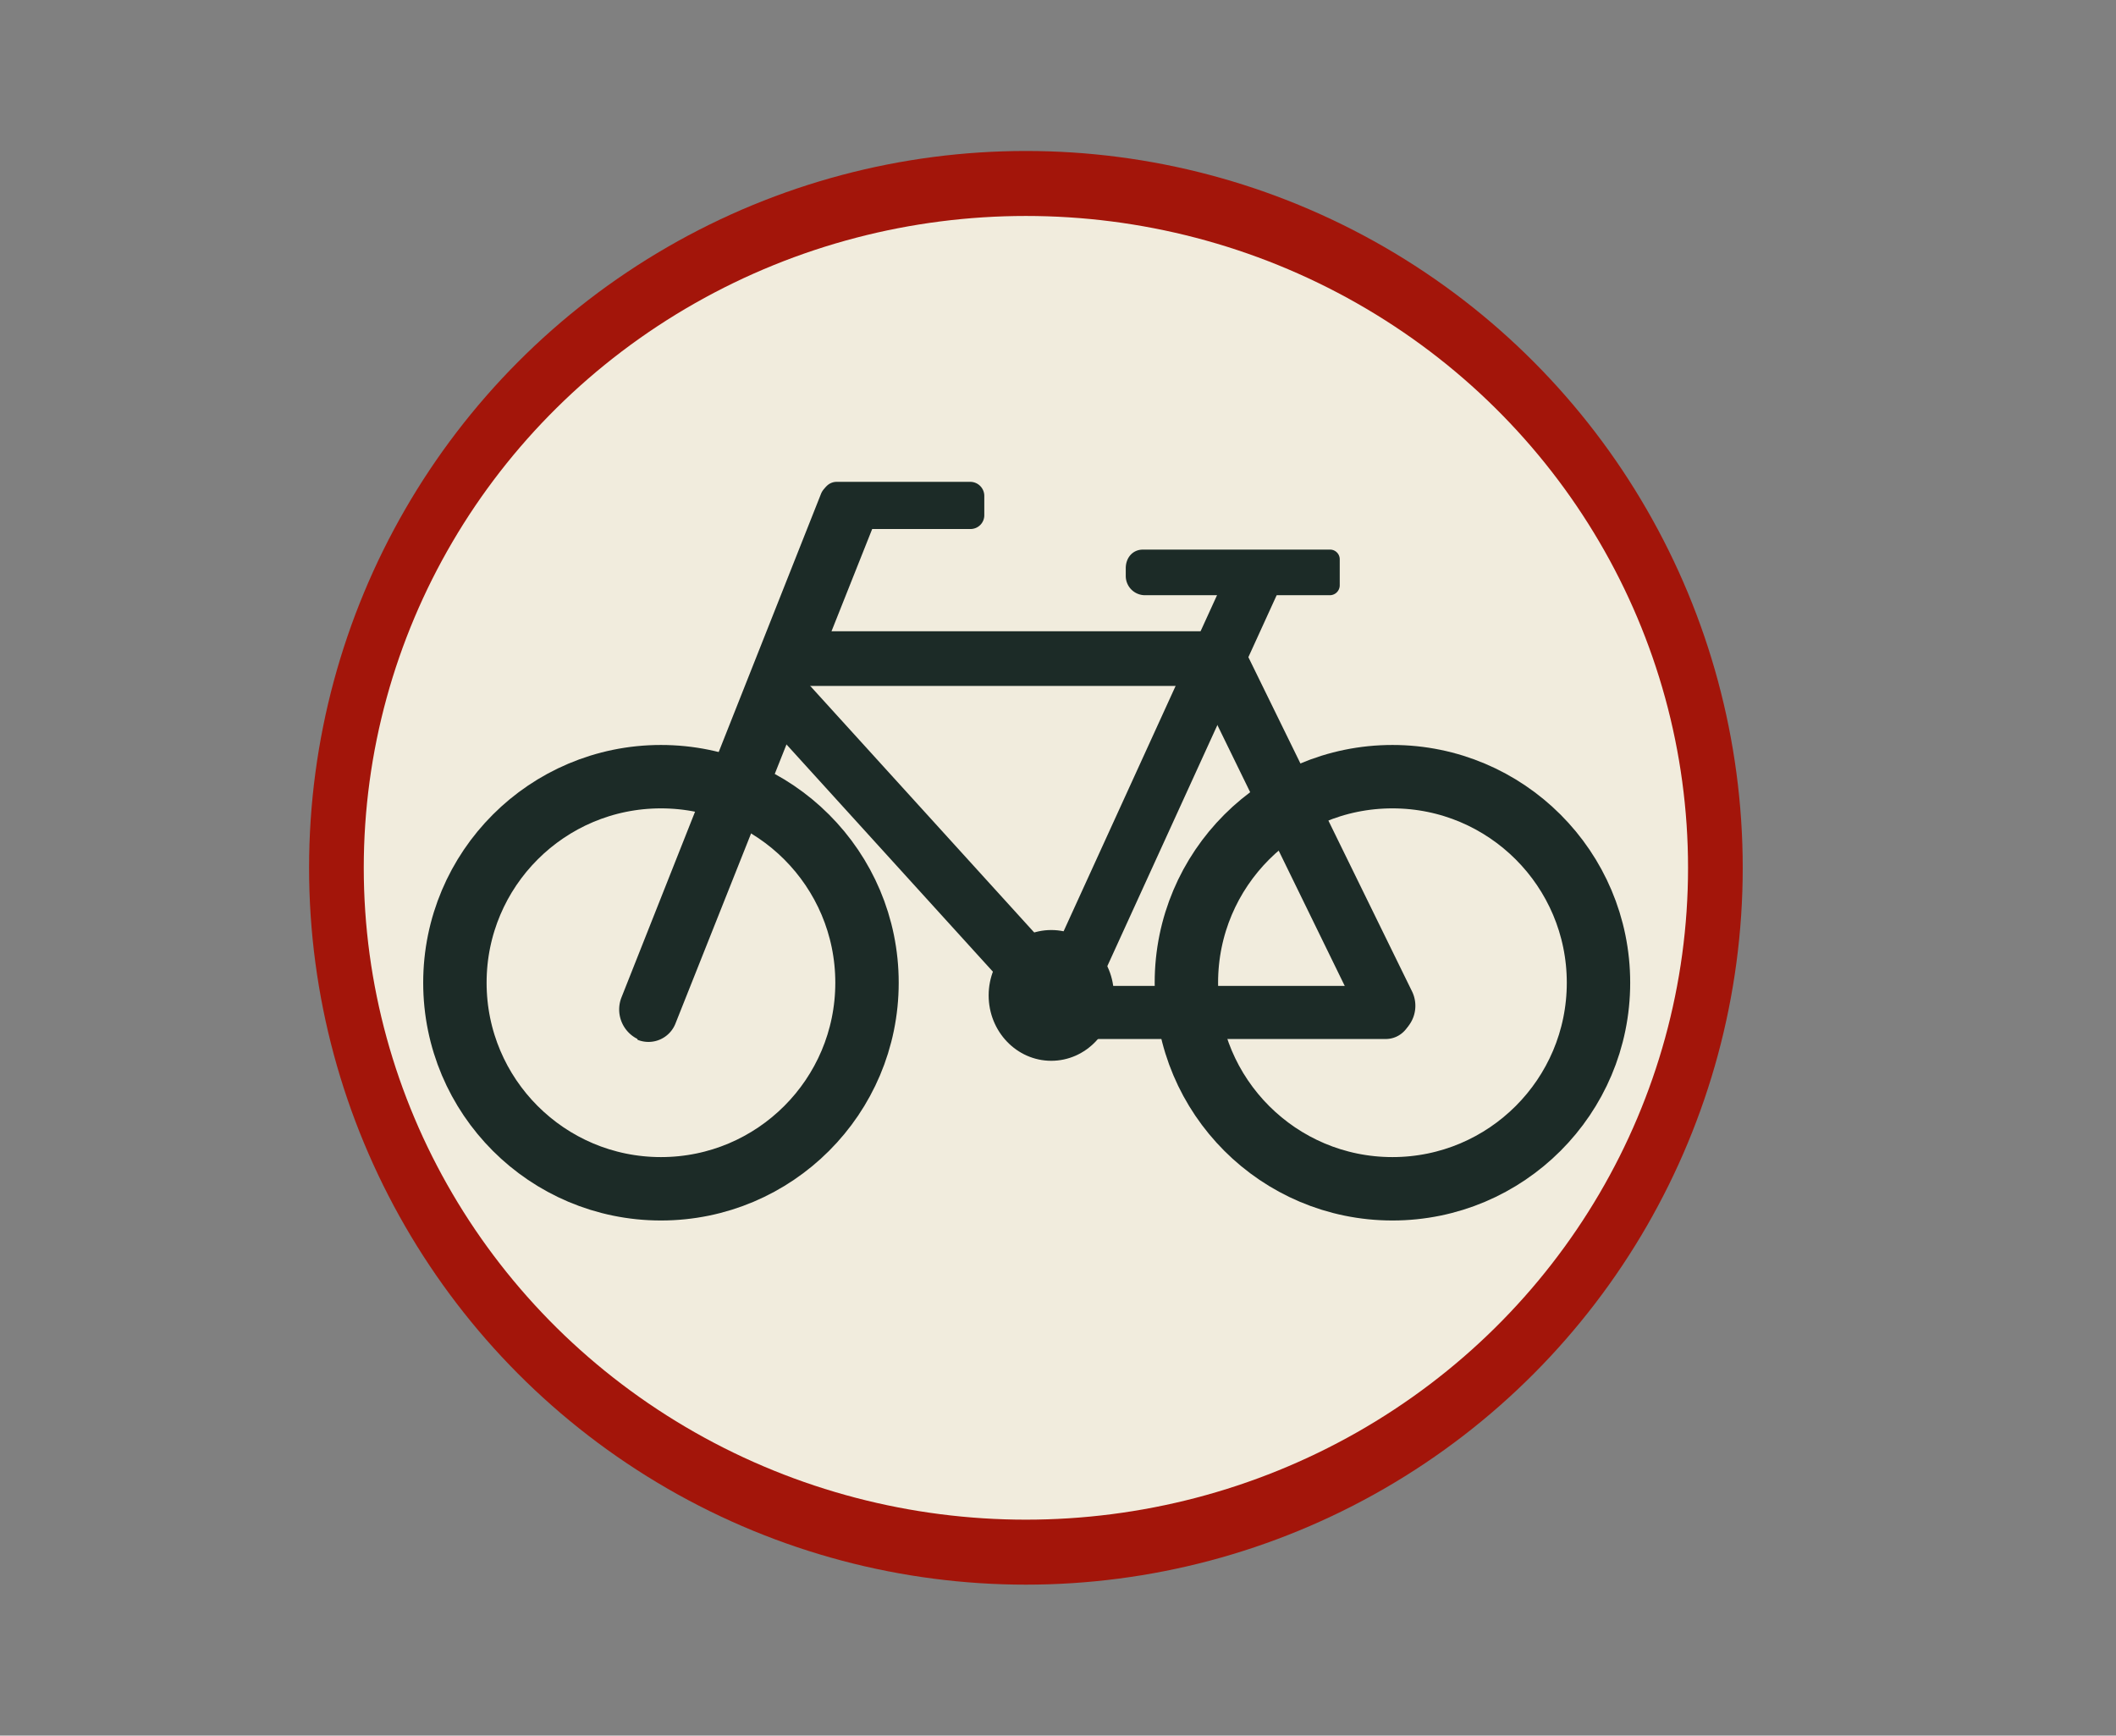 <svg id="Layer_1" data-name="Layer 1" xmlns="http://www.w3.org/2000/svg" viewBox="0 0 534 438"><rect x="0" y="0" width="534" height="438" fill="#808080" stroke="none"/><defs><style>.cls-1{fill:#a3150a;}.cls-2{fill:#f1ecdd;}.cls-3{fill:none;stroke:#1c2b27;stroke-miterlimit:10;stroke-width:16px;}.cls-4{fill:#1c2b27;}</style></defs><circle class="cls-1" cx="258.9" cy="219" r="180.9"/><ellipse class="cls-2" cx="258.9" cy="219" rx="167.1" ry="164.5"/><circle class="cls-3" cx="166.8" cy="248" r="52"/><path class="cls-4" d="M211,121.6h34a3.55,3.55,0,0,1,3.4,3.6v4.7a3.48,3.48,0,0,1-3.4,3.6H211a3.55,3.55,0,0,1-3.4-3.6v-4.7A3.55,3.55,0,0,1,211,121.6Z"/><path class="cls-4" d="M265,261.1l-72.4-79.7a2.27,2.27,0,0,1,0-2.5h0l8.1-7.4a1.61,1.61,0,0,1,2.5.2l72.4,79.7a2,2,0,0,1,0,2.3l-.2.2-8.1,7.4A1.84,1.84,0,0,1,265,261.1Z"/><path class="cls-4" d="M201.1,159.3H305.9a1.67,1.67,0,0,1,1.6,1.7v10.4a1.67,1.67,0,0,1-1.6,1.7H201.1a1.67,1.67,0,0,1-1.6-1.7V161A1.67,1.67,0,0,1,201.1,159.3Z"/><path class="cls-4" d="M261.3,250.6l49.9-109.3a1.72,1.72,0,0,1,2.3-.9l9.2,4.2a1.77,1.77,0,0,1,.9,2.3v.2L273.7,256.4a1.72,1.72,0,0,1-2.3.9l-9.2-4.2a2.1,2.1,0,0,1-.9-2.5Z"/><path class="cls-4" d="M288.4,138.7h47.4a2.44,2.44,0,0,1,2.3,2.5v6.5a2.51,2.51,0,0,1-2.3,2.5H288.7a4.85,4.85,0,0,1-4.6-4.9h0v-1.9C284.1,140.7,285.9,138.7,288.4,138.7Z"/><circle class="cls-3" cx="351.4" cy="248" r="52"/><path class="cls-4" d="M160.9,262.4h0a7.32,7.32,0,0,0,9.6-4.2l50.8-127.7a4.46,4.46,0,0,0-1.9-5.3.2.2,0,0,1-.2-.2l-6.7-2.7a4.13,4.13,0,0,0-5.3,2.3L156.8,251.8a8.3,8.3,0,0,0,4.1,10.4C160.7,262.2,160.9,262.2,160.9,262.4Z"/><path class="cls-4" d="M311.4,158.4l45,91.9a8.28,8.28,0,0,1-3.2,10.6c-.2,0-.4.2-.5.2h0a6.42,6.42,0,0,1-8.8-3l-45.5-93.2a1,1,0,0,1,.4-1.3h0l11.3-5.5c.2-.5.9-.3,1.3.3Z"/><path class="cls-4" d="M349.8,262.2H269.1a4.51,4.51,0,0,1-4.4-4.7v-4a4.42,4.42,0,0,1,4.2-4.7h83.5a3.89,3.89,0,0,1,3.7,4v2.1A6.44,6.44,0,0,1,349.8,262.2Z"/><ellipse class="cls-4" cx="265.3" cy="251.2" rx="15.8" ry="16.5"/></svg>